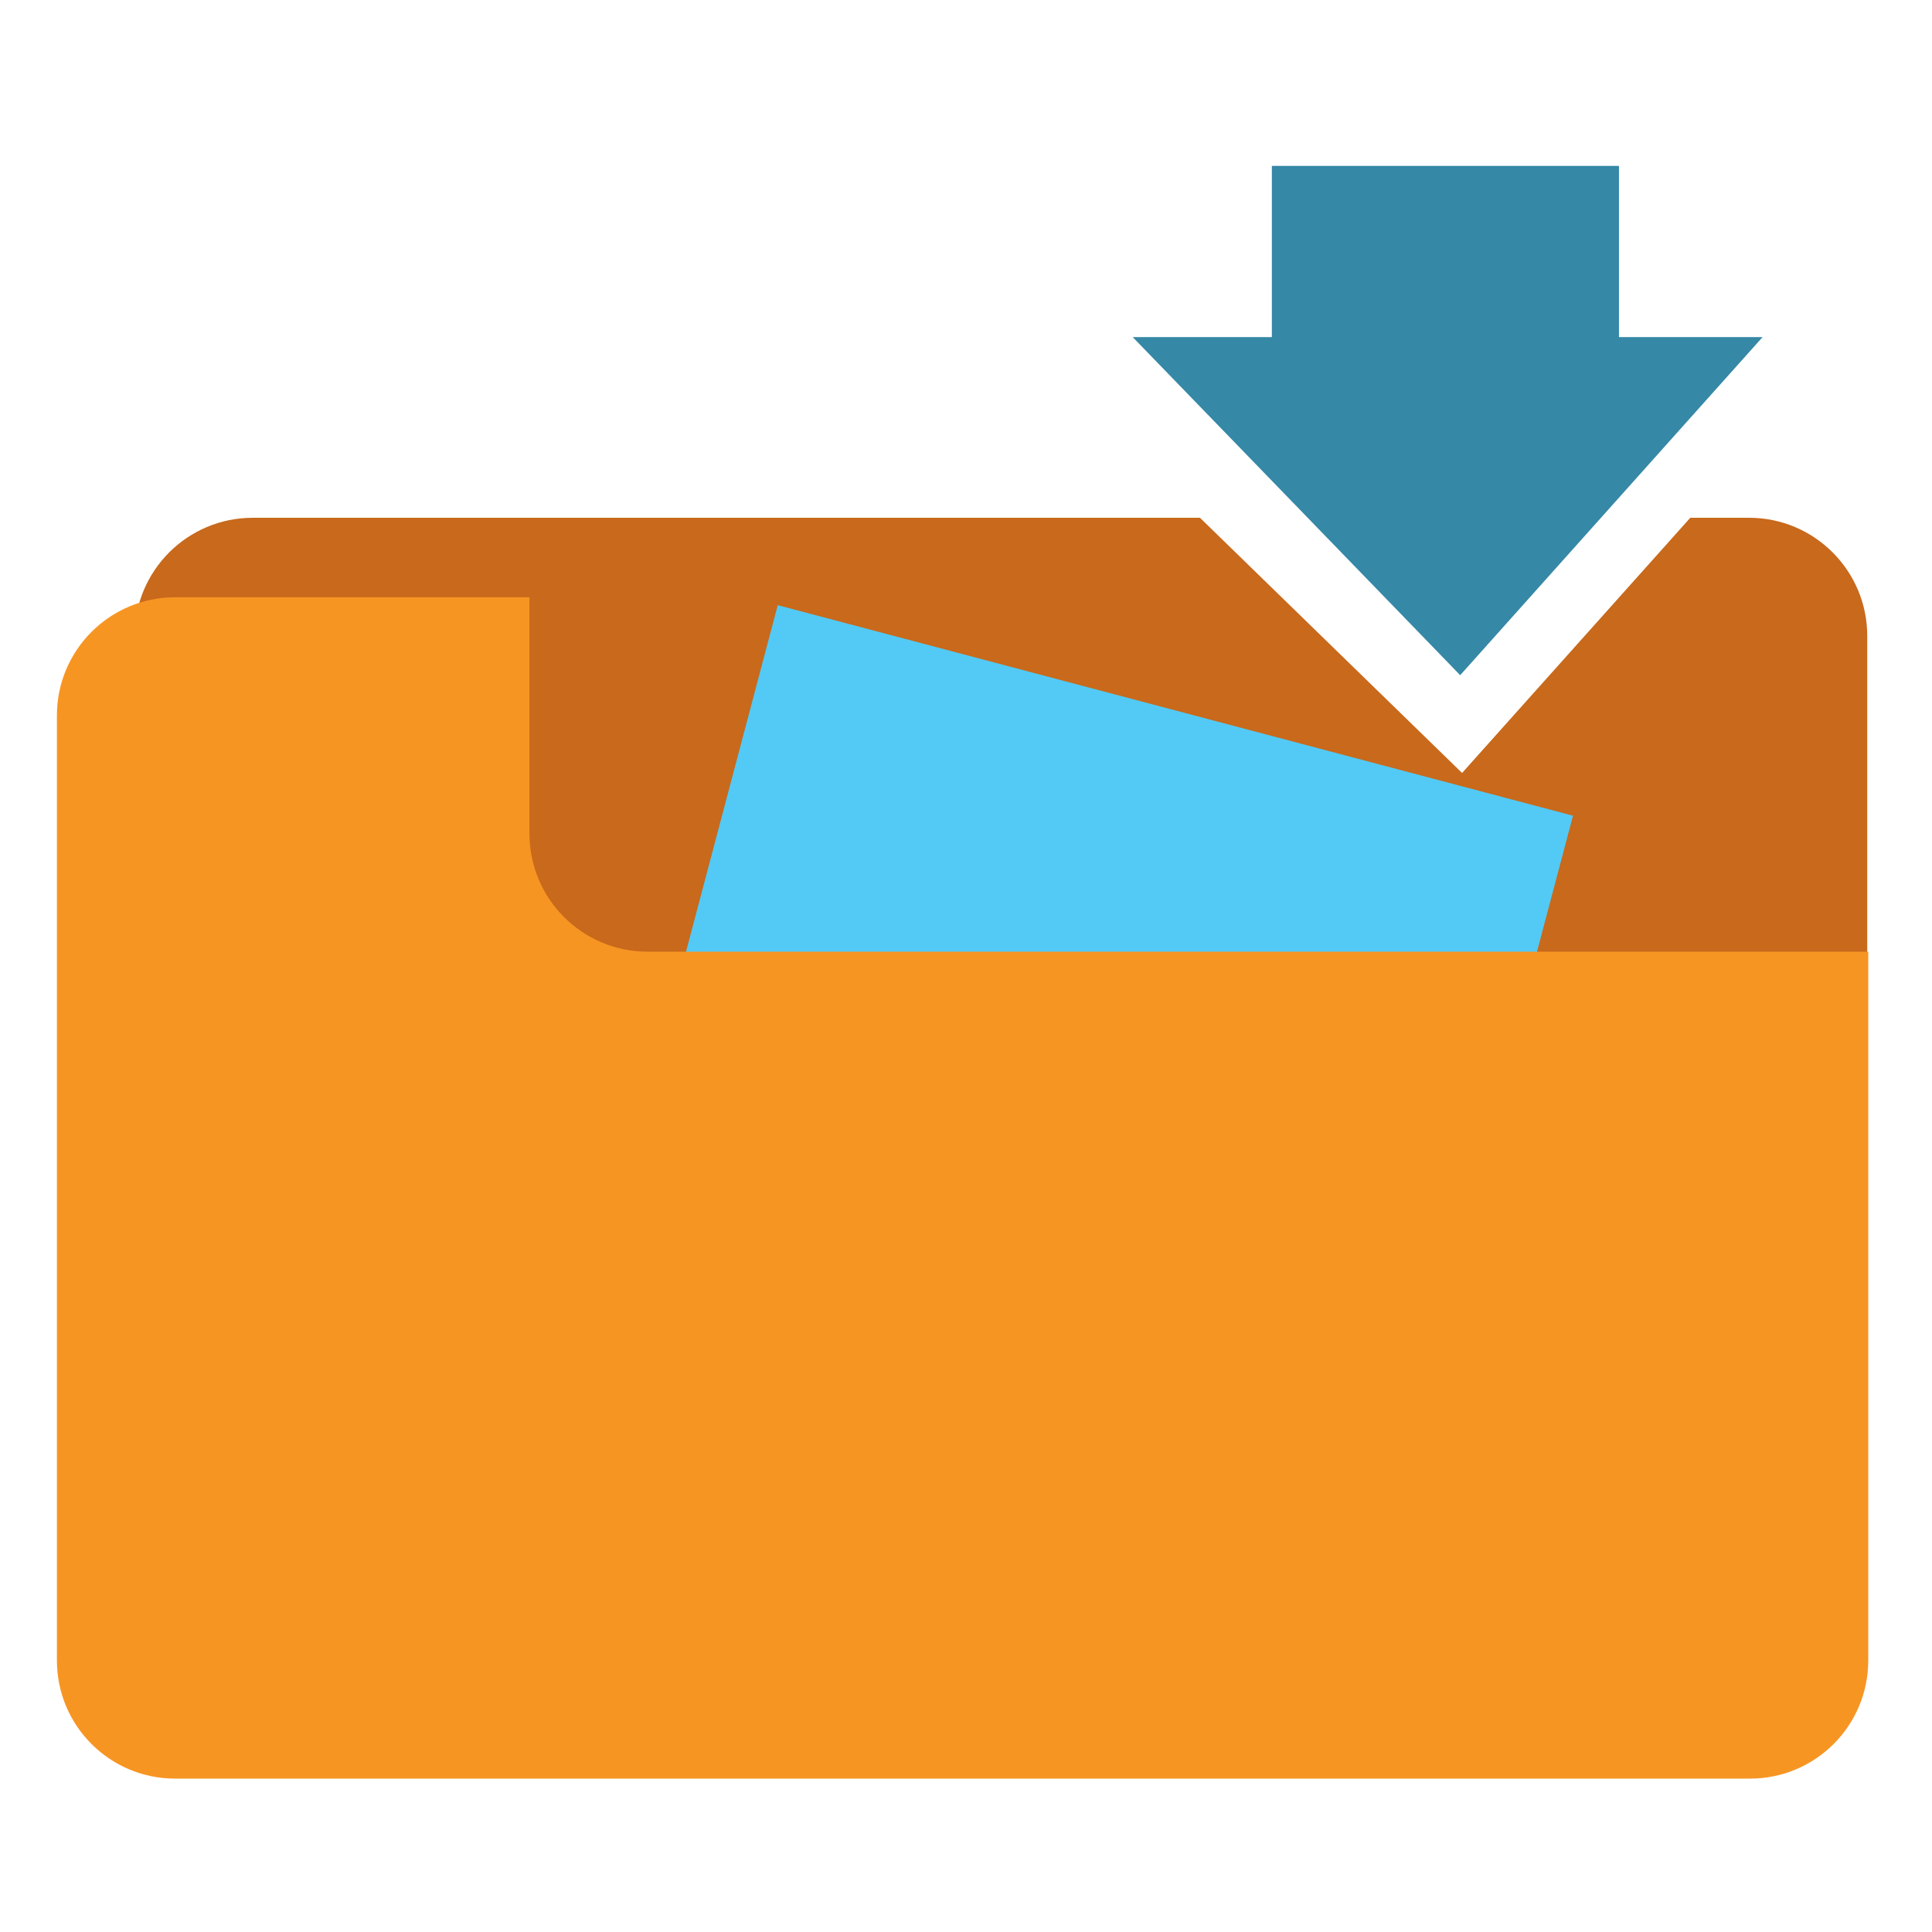 <?xml version="1.0" encoding="utf-8"?>
<svg version="1.1"
	 xmlns="http://www.w3.org/2000/svg" xmlns:xlink="http://www.w3.org/1999/xlink"
	 x="0px" y="0px" width="48px" height="48px" viewBox="-1.414 -4.122 48 48">
<defs>
</defs>
<path fill="#C8691C" d="M42.041,8.742h-1.46l-5.67,6.34l-6.512-6.34H4.866c-1.621,0-2.936,1.314-2.936,2.935v23.479
	c0,1.622,1.314,2.936,2.936,2.936h37.175c1.621,0,2.936-1.313,2.936-2.936V11.677C44.977,10.056,43.662,8.742,42.041,8.742z"/>
<rect x="15.907" y="13.298" transform="matrix(0.967 0.256 -0.256 0.967 5.931 -6.018)" fill="#52CAF5" width="20.432" height="13.031"/>
<path fill="#F79523" d="M14.675,19.522c-1.622,0-2.935-1.313-2.935-2.935v-5.87H2.935C1.314,10.718,0,12.031,0,13.653v23.479
	c0,1.621,1.314,2.935,2.935,2.935h39.132c1.619,0,2.935-1.313,2.935-2.935V19.522H14.675z"/>
<polygon fill="#3588A6" points="38.809,4.253 38.809,0 30.185,0 30.185,4.253 26.727,4.253 34.864,12.653 42.377,4.253 "/>
</svg>
